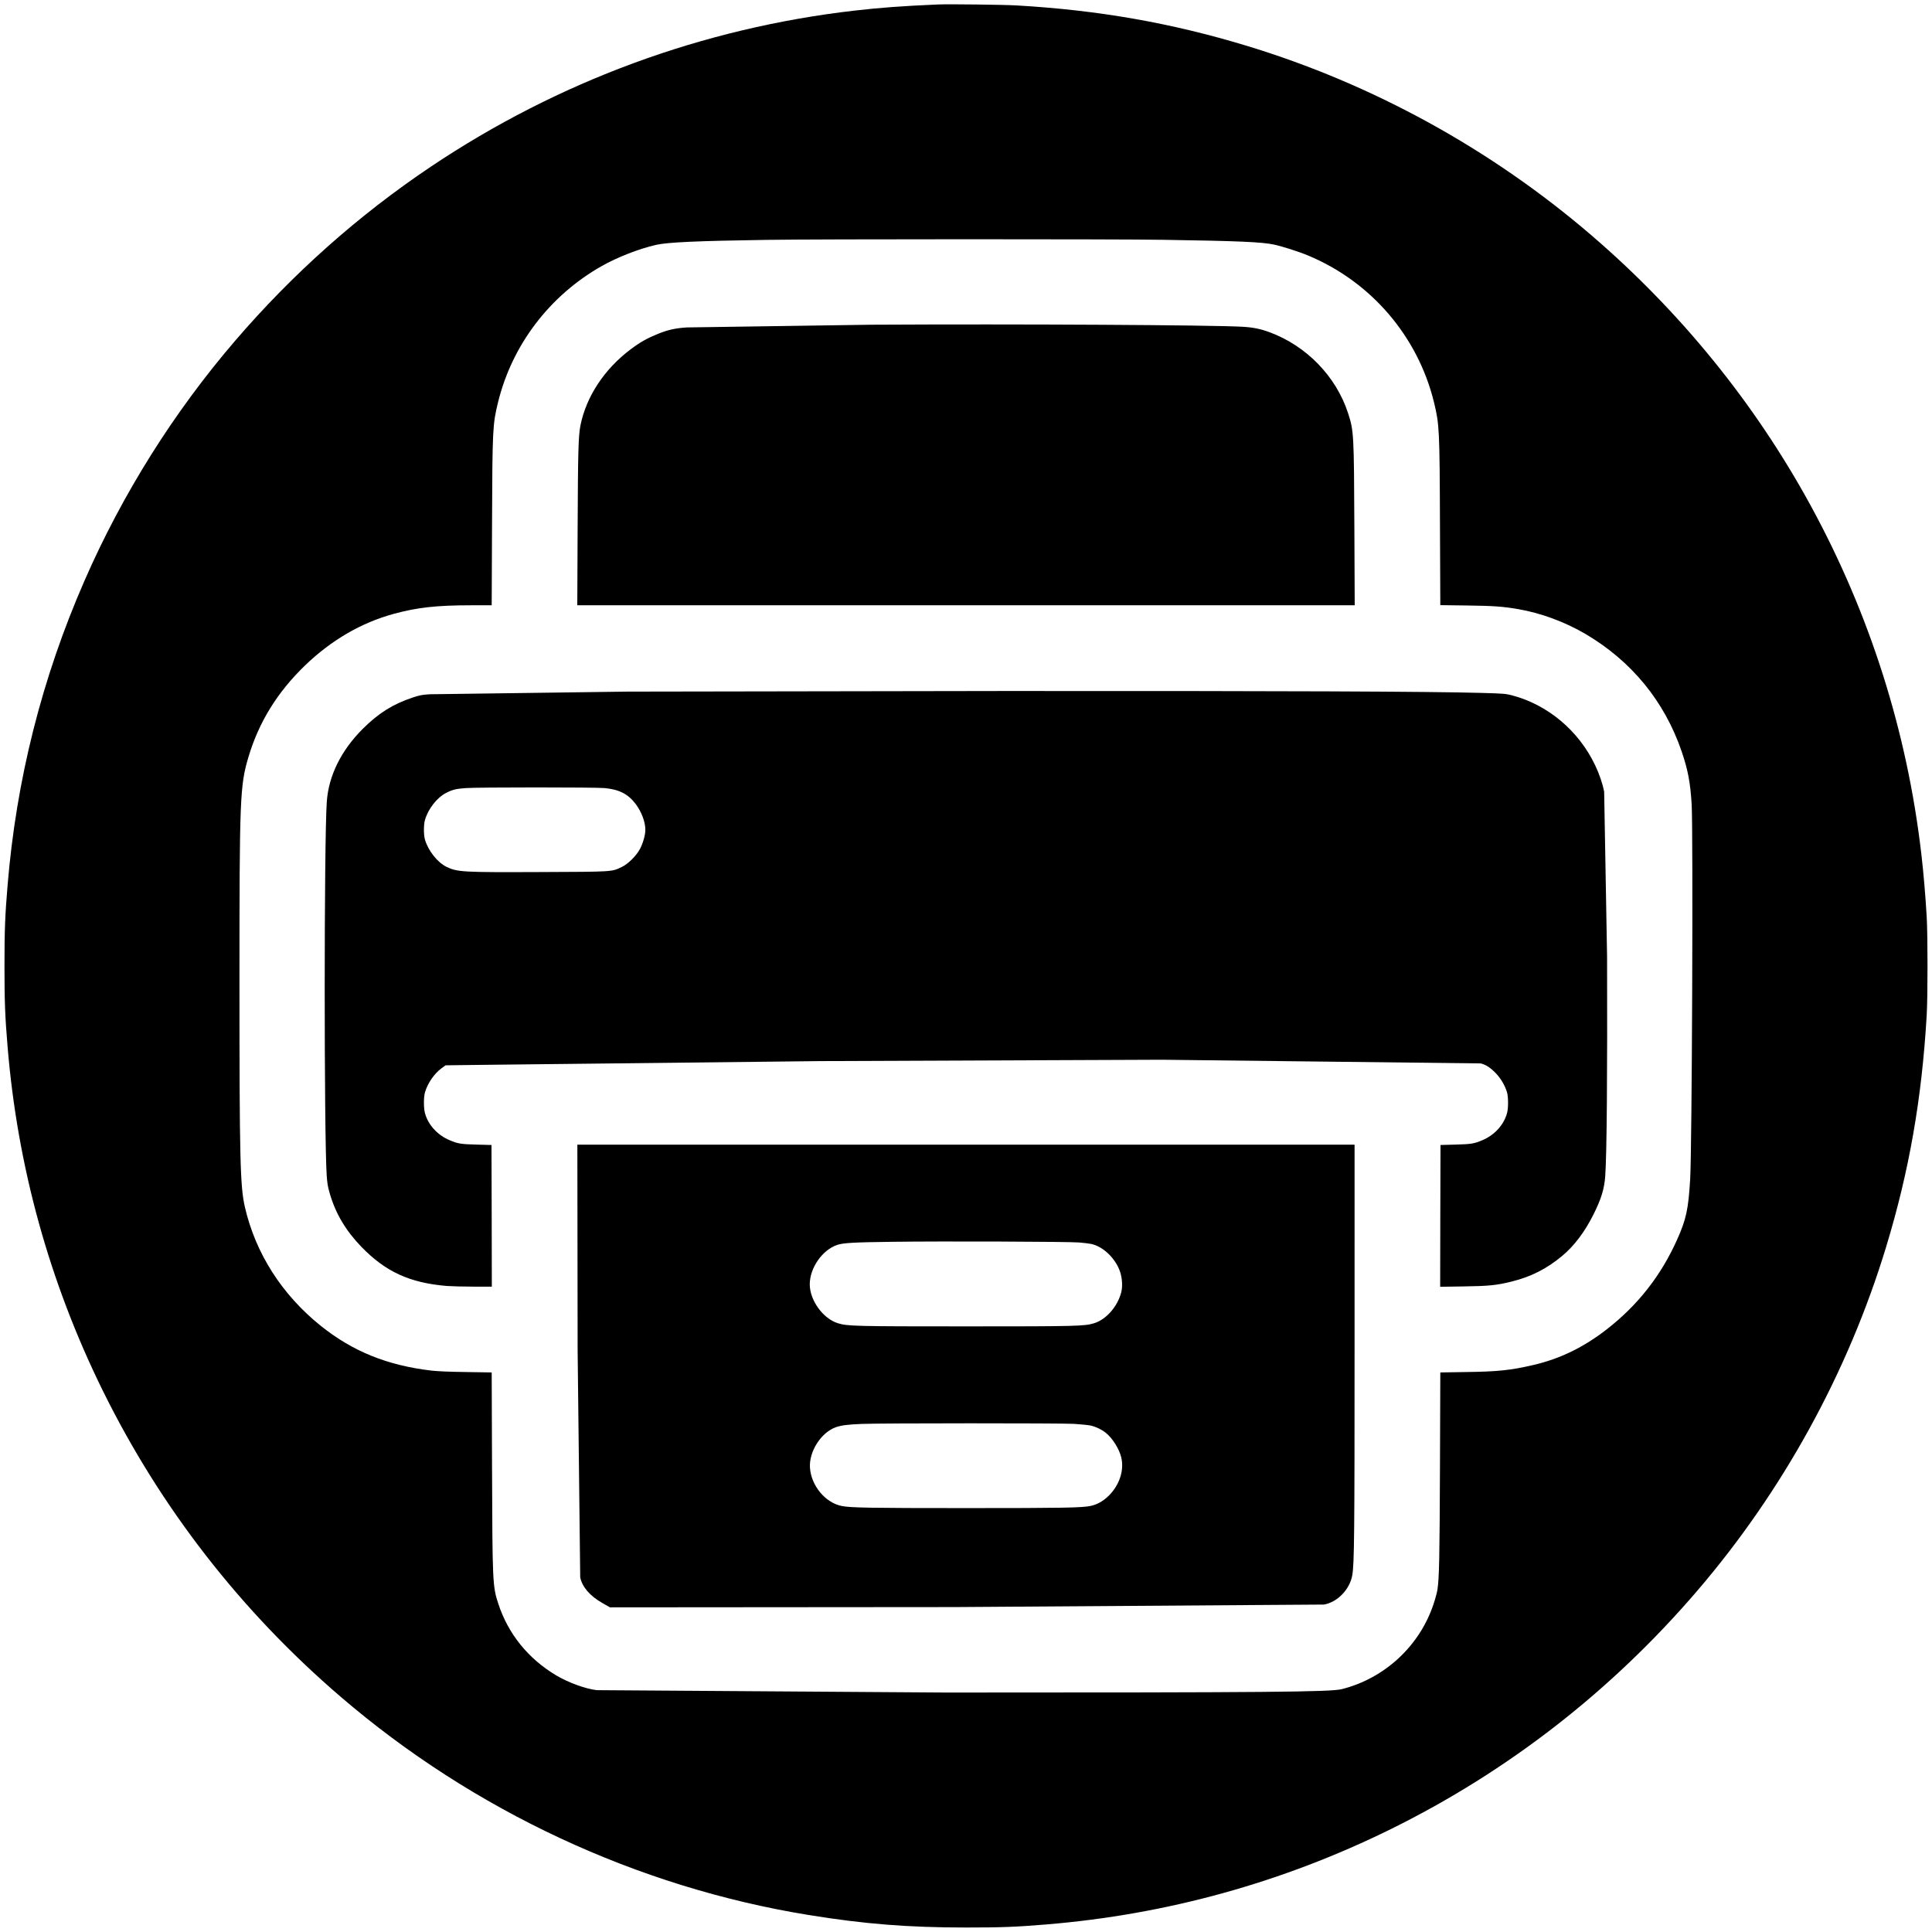 <svg id="printbtn" xmlns="http://www.w3.org/2000/svg" width="3792" height="3792" viewBox="0 0 2844 2844" preserveAspectRatio="xMidYMid meet"><path d="M1380.5 6.6c-51.6 2.2-85.2 4.7-122.5 9-223.5 25.7-436.5 104.2-623.7 229.7-106.6 71.5-203.2 157.4-287.9 256C255.6 607 180.2 727.1 124.3 855 61.7 998.2 23.9 1148.1 11.1 1304c-3.7 44.3-4.5 65.8-4.5 118s.8 73.7 4.5 118c14.6 177.6 61.7 347.8 140.4 507.5 84.9 172 202.9 324 349.8 450.1 195.5 167.9 437 280.5 689.2 321.4 81.9 13.3 146.7 18.4 231.5 18.4 52.2 0 73.3-.8 118-4.5 177.6-14.6 347.8-61.7 507.5-140.4 172-84.9 324-202.9 450.1-349.8 126.7-147.5 222.8-322.4 279-507.6 33.9-111.7 52.4-217.7 59.6-340.6 1.6-27.2 1.6-117.8 0-145-1.7-29.5-4.8-66.2-7.8-91.5-20.9-181.1-76.1-354.8-163.6-514.9-82.1-150-190.9-284-322.1-396.7-147.6-126.8-322.3-222.8-507.6-279-111-33.7-218.4-52.5-338.6-59.4-18-1.1-101-2.1-116-1.4zM1712 353c110.8 1.7 145.8 3.2 163.7 7.1 12 2.6 36.8 10.5 49.8 16 92.7 38.5 161.7 119 185.4 216.1 7.9 32.6 8.3 39.5 8.8 178.4l.5 120.2 39.1.5c39 .5 53.1 1.5 75.2 5.3 33.6 5.7 68.9 18.8 99.2 36.5 68 40 116.5 99.2 141.8 173.1 9.2 26.9 12.8 46 14.7 77.8 2.3 40.8.5 507.7-2.2 552-2.7 44.5-5.8 58.8-19.3 89-23.8 53-57.7 96.2-103.3 131.7-34.2 26.6-69.1 43.6-108.5 52.7-33.2 7.7-52.2 9.7-99 10.3l-37.7.6-.5 139.1c-.5 133.8-1.1 164.2-3.8 181.1-.6 3.8-3 12.8-5.4 20-20.3 62-71.8 110-135.3 126-16.9 4.2-105.8 5-583.2 5l-513.5-3.5c-16.6-1.9-41.8-11.1-59.5-21.6-41.5-24.7-70.9-61.1-85.5-105.7-8.4-25.7-8.6-30.7-9.2-200.8l-.5-139.6-37.7-.6c-24.9-.3-42.2-1.1-51.1-2.1-65.2-7.7-116.3-28.5-163.3-66.3-56.9-45.8-95.6-106.6-111.2-174.4-7-30.4-8-70.8-8-331.9 0-270.8.7-288.4 13.2-330.5 15.3-51.4 42.5-95.5 83.2-134.8 38.7-37.3 82.8-63 130.8-76.1 34.5-9.4 63-12.6 114-12.6h30.1l.5-120.3c.5-139 .9-146 8.8-178.4 20.7-84.5 75.8-157 152.4-200.5 23.5-13.3 55.2-25.6 80.5-31.4 17-3.8 60.7-5.8 163-7.3 76-1.2 509.3-1.2 583-.1zm-429 125l-271.9 4c-16.9 1.1-27.4 3.4-42.4 9.4-16 6.5-26.4 12.3-40.2 22.7-38.6 28.9-65.4 69.4-74 111.9-3.1 15.8-3.7 37.4-4.2 151.2l-.5 113.8H1422h572.2l-.5-113.8c-.6-138.7-.8-143-9.3-169.1-17.6-54-61.1-98.9-115.4-119-13.4-5-24.4-7.2-40-8.1-44.9-2.6-328.6-4.2-546-3zm-360 540.1l-290.5 3.9c-11.2.7-14.7 1.4-25 4.8-29.3 9.8-50.3 23-73.5 46.1-32.1 32.1-50.5 69.5-53 108.1-4 61-4 487.1-.1 549 .8 11.8 1.6 16.8 4.5 26.7 8.6 29.7 23.3 54.5 46.5 78.6 35.5 36.7 71.1 53.1 125.6 57.7 6.6.5 24.3 1 39.3 1H724l-.2-104.3-.3-104.2-22-.6c-23.2-.6-27.5-1.3-39.7-6.5-18-7.5-31.8-22.9-36.3-40.1-2-7.7-1.9-23.5.1-30.4 4-13.5 13.6-27.4 24.4-35.4l5.9-4.3 47.3-.6 190.3-2.1 314-3.5 503.5-2 468.8 5.4c7.7 2.1 13.9 6 21.8 14.1 7.5 7.7 13.9 18.5 16.8 28.4 2 7 2.1 22.8.1 30.4-4.5 17.2-18.3 32.6-36.3 40.1-12.2 5.2-16.5 5.9-39.7 6.5l-22 .6-.3 104.4-.2 104.3 33.7-.5c37.9-.5 49.4-1.7 71.6-7.2 28.6-7.1 51.6-18.8 74.4-37.8 17.5-14.6 33-35.1 45.7-60.4 11.7-23.3 16.3-38.3 17.6-57.3 2.3-33.5 3.2-146.7 2.7-322.5l-4.3-243c-2.4-12.3-7-25.8-13.4-39.3-24.3-50.8-69.8-89-122.9-102.8-8.7-2.2-12.4-2.5-44.5-3.4-75.9-2.1-287.7-3-704.6-2.8l-553 .9zm-33 142c21.4 2 34.6 8.7 45.7 23.4 8.7 11.5 14.3 26.5 14.3 38 0 7.4-3.4 19.6-7.7 27.8-5.6 10.6-17.7 22.6-27.5 27.2-14.4 6.9-12.7 6.8-117.8 7.2-116.6.5-123.7.1-140-7.8-13.1-6.5-26.6-23.6-31.4-39.8-2.1-7.2-2.1-22 0-29.2 4.8-16.4 17.6-32.7 31.1-39.7 9.4-4.8 14.8-6.1 29-7.1 17.2-1.3 191-1.3 204.3 0zm-39.7 828.1l3.8 333.7c2.9 14.2 14.3 27.4 32.7 37.9l11.1 6.3 507.3-.4 543.8-3.7c19.8-3.5 37.9-22.3 41.6-43 3-17.2 3.4-59.2 3.4-345.8V1685h-572-572.1l.4 303.2zm738.2-159.2c6.6.5 14.5 1.5 17.5 2.1 18 3.6 36.8 21.9 43.1 41.9 2.9 9.2 3.5 20.9 1.5 29-5.3 21.1-22.1 40.4-40.1 45.9-13.9 4.3-25.4 4.6-188.5 4.6s-174.6-.3-188.5-4.6c-22-6.8-41.5-33.8-41.5-57.4.1-24.1 18.4-50.4 40.3-57.9 8.9-3 24.5-3.9 81.2-4.6 73.6-1 259.4-.3 275 1zm-7.6 267c9.6.6 20.5 1.7 24.1 2.4 7.7 1.6 16.5 5.8 22.8 10.8 9.9 7.9 19.8 23.7 22.8 36.4 4.4 18.8-2.6 40.3-18.3 56-8 8-17.5 13.4-27.3 15.3-13 2.6-40.5 3.1-183 3.1s-170-.5-183-3.1c-24.1-4.8-45-30-46.7-56.4-1.6-23.9 16.5-51.9 38.2-59.6 7.9-2.7 17.4-4 37.8-4.8 28-1.2 292.4-1.2 312.6-.1z"/></svg>